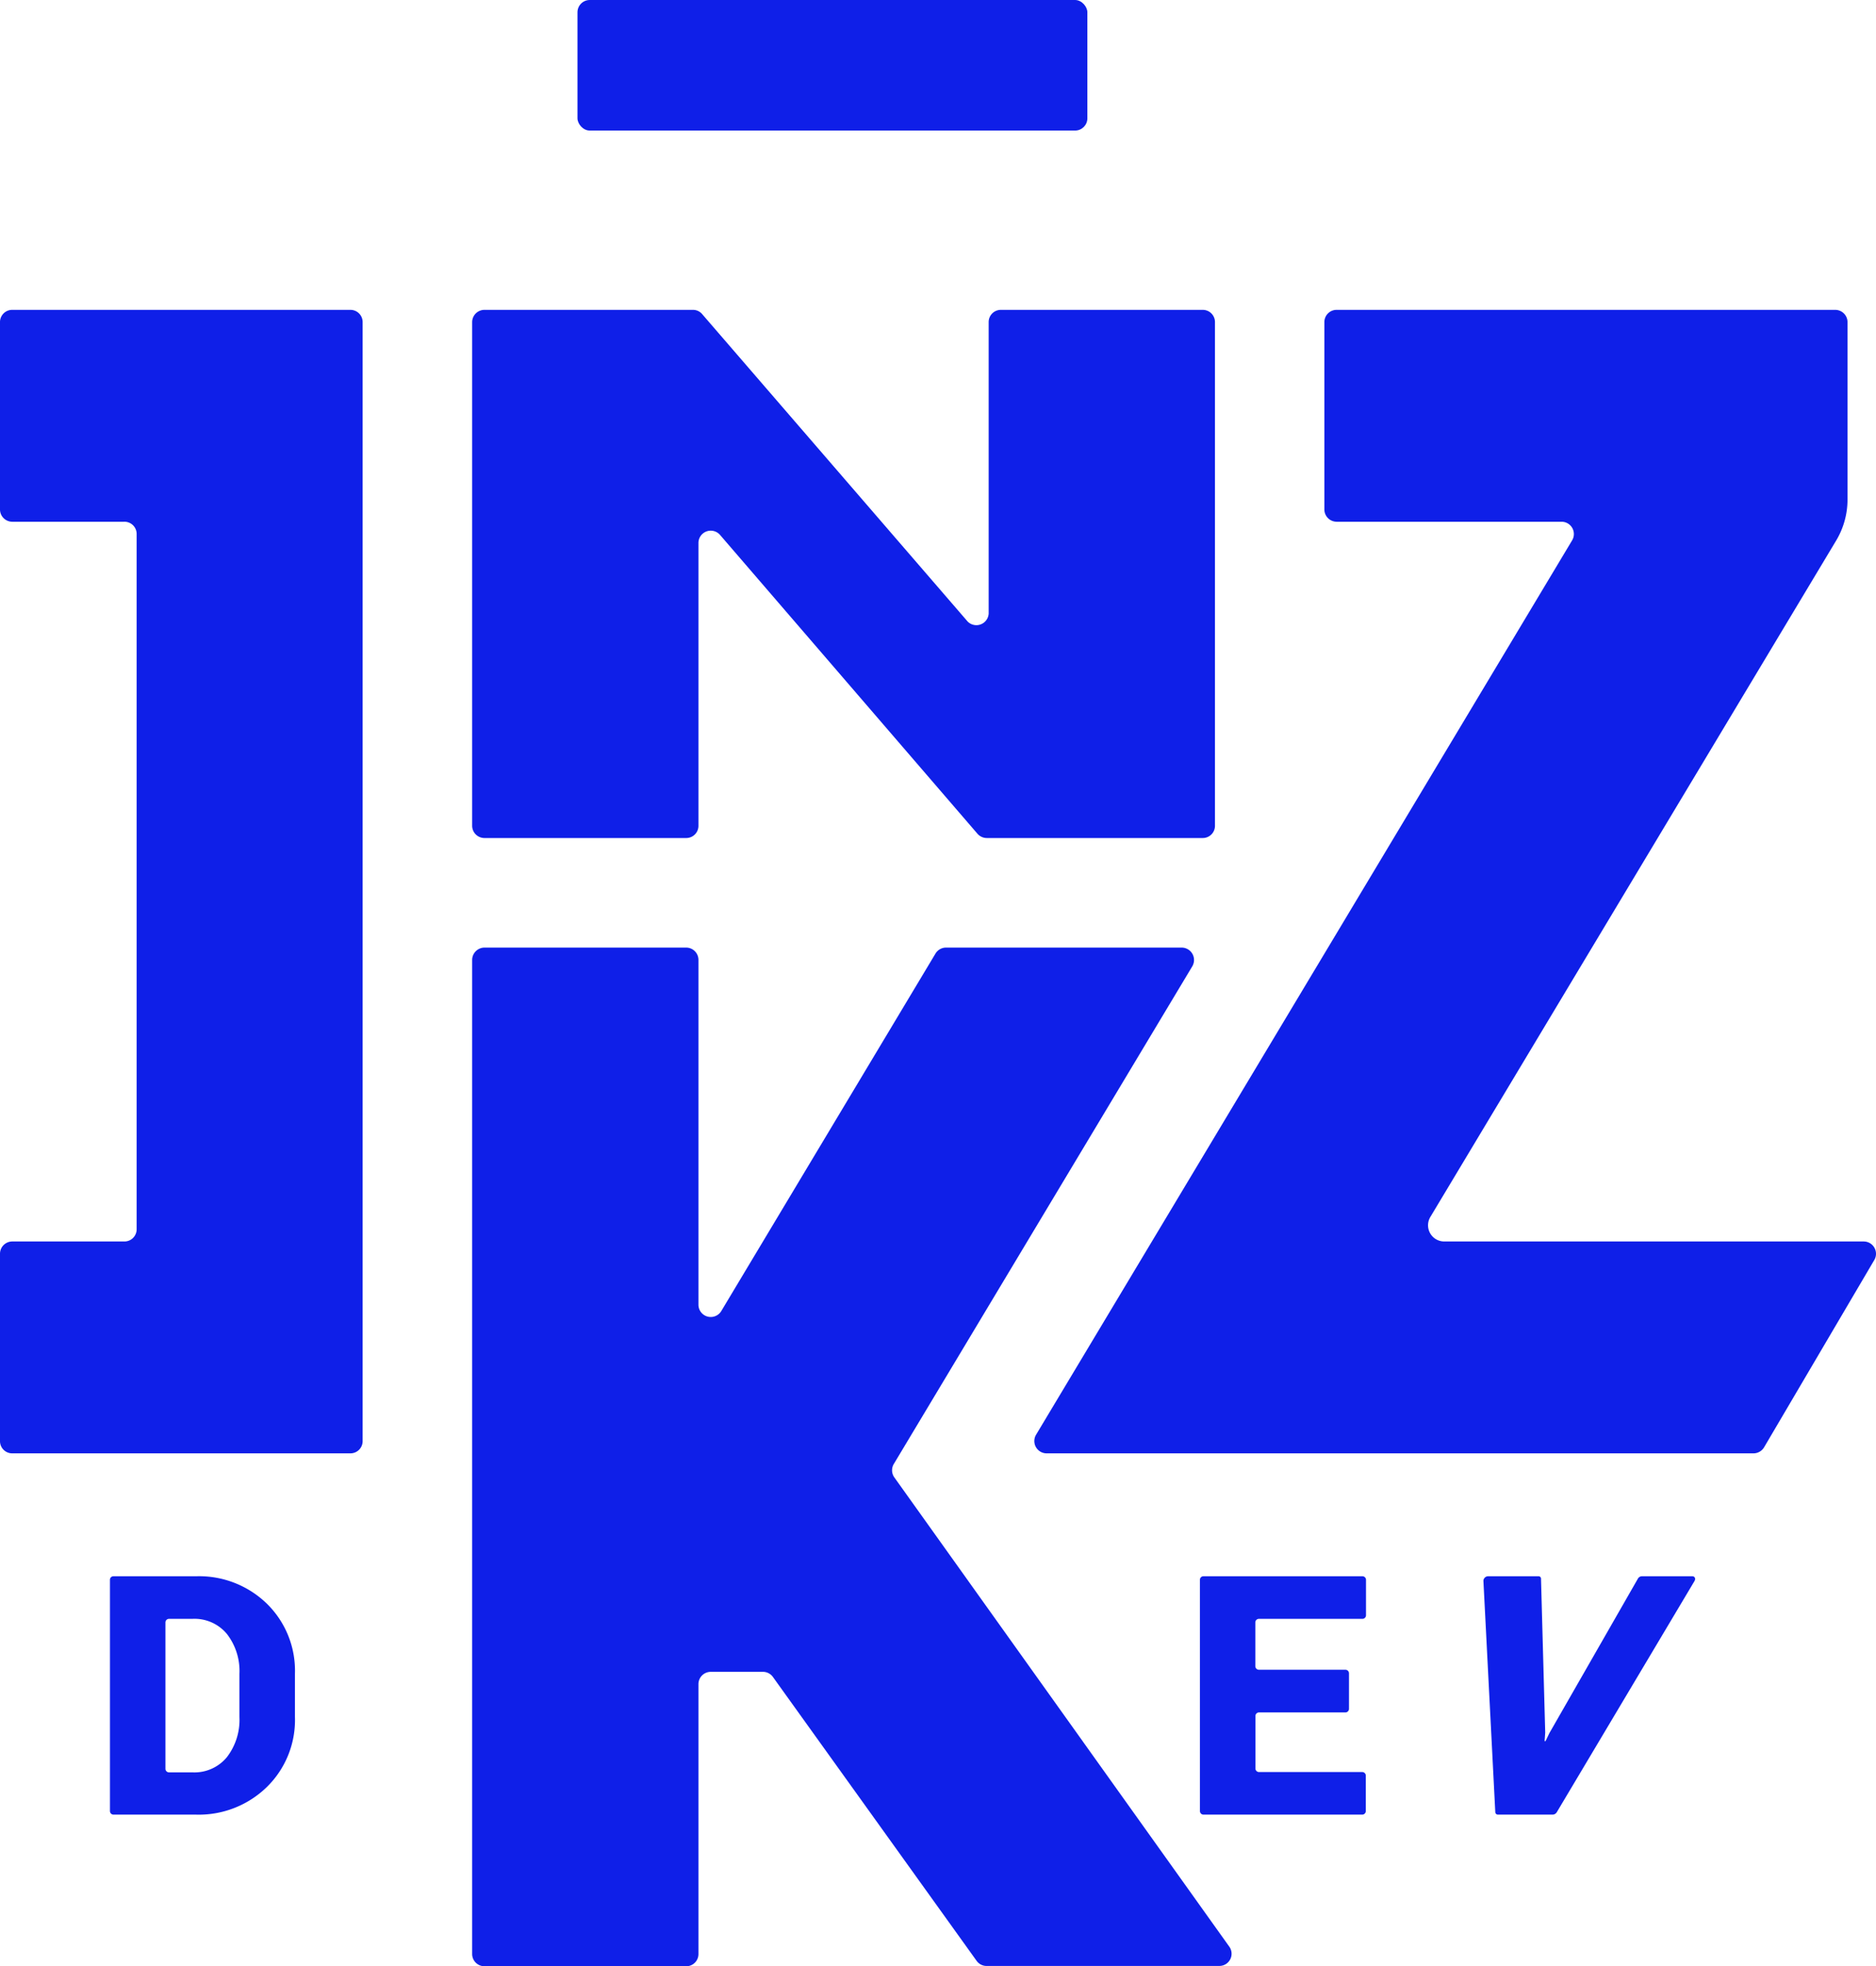 <svg xmlns="http://www.w3.org/2000/svg" viewBox="0 0 178.48 187.01"><defs><style>.cls-1{fill:#0f1fe8;}</style></defs><g id="Capa_2" data-name="Capa 2"><g id="Capa_1-2" data-name="Capa 1"><path class="cls-1" d="M46.09,79.7h19.2a1.16,1.16,0,0,0,1.16-1.16V51.64a1.17,1.17,0,0,1,2.06-.76L93,79.3a1.18,1.18,0,0,0,.89.4h20.53a1.16,1.16,0,0,0,1.17-1.16V30.63a1.16,1.16,0,0,0-1.17-1.16H95.23a1.16,1.16,0,0,0-1.17,1.16V58.35a1.17,1.17,0,0,1-2,.76L66.8,29.87a1.14,1.14,0,0,0-.88-.4H46.09a1.17,1.17,0,0,0-1.17,1.16V78.54A1.17,1.17,0,0,0,46.09,79.7Z"/><path class="cls-1" d="M85.06,140.47a1.17,1.17,0,0,1,0-1.28l28.38-47.3a1.18,1.18,0,0,0-1-1.77H90a1.17,1.17,0,0,0-1,.57l-20.38,34a1.17,1.17,0,0,1-2.17-.6V91.29a1.17,1.17,0,0,0-1.16-1.17H46.09a1.18,1.18,0,0,0-1.17,1.17v94.55A1.17,1.17,0,0,0,46.09,187h19.2a1.16,1.16,0,0,0,1.16-1.17V160.17A1.17,1.17,0,0,1,67.62,159h4.91a1.17,1.17,0,0,1,1,.48l19.38,27a1.16,1.16,0,0,0,1,.49H116a1.16,1.16,0,0,0,.95-1.84Z"/><path class="cls-1" d="M33.34,29.47H1.17A1.16,1.16,0,0,0,0,30.63V48.45a1.17,1.17,0,0,0,1.17,1.17H11.81A1.16,1.16,0,0,1,13,50.79V116.9a1.16,1.16,0,0,1-1.16,1.17H1.17A1.17,1.17,0,0,0,0,119.24v17.82a1.16,1.16,0,0,0,1.17,1.16H33.34a1.16,1.16,0,0,0,1.16-1.16V30.63A1.16,1.16,0,0,0,33.34,29.47Z"/><rect class="cls-1" x="54.94" width="48.51" height="12.42" rx="1.17"/><path class="cls-1" d="M177.31,118.07H137.4a1.54,1.54,0,0,1-1.32-2.33l38.61-64.33a7.59,7.59,0,0,0,1.08-3.88V30.63a1.17,1.17,0,0,0-1.17-1.16H127.18A1.16,1.16,0,0,0,126,30.63V48.45a1.17,1.17,0,0,0,1.17,1.17h21.4a1.17,1.17,0,0,1,1,1.77l-51,85.06a1.17,1.17,0,0,0,1,1.77h67.26a1.18,1.18,0,0,0,1-.57l10.49-17.82A1.17,1.17,0,0,0,177.31,118.07Z"/><path class="cls-1" d="M18.66,149.91H10.79a.33.33,0,0,0-.33.33v22a.34.34,0,0,0,.33.34h7.87a9.27,9.27,0,0,0,6.7-2.6,8.91,8.91,0,0,0,2.7-6.71v-4.08a8.91,8.91,0,0,0-2.7-6.7A9.24,9.24,0,0,0,18.66,149.91Zm4.12,13.39a5.81,5.81,0,0,1-1.19,3.81,4,4,0,0,1-3.29,1.45H16.08a.34.34,0,0,1-.34-.34V154.3a.34.34,0,0,1,.34-.34H18.3a4,4,0,0,1,3.29,1.44,5.75,5.75,0,0,1,1.19,3.79Z"/><path class="cls-1" d="M129.63,149.91H114.49a.33.33,0,0,0-.33.33v22a.34.34,0,0,0,.33.34H129.6a.34.34,0,0,0,.34-.34v-3.38a.34.34,0,0,0-.34-.33h-9.82a.34.34,0,0,1-.34-.34v-5a.34.34,0,0,1,.34-.33H128a.34.34,0,0,0,.34-.34v-3.38a.34.34,0,0,0-.34-.34h-8.23a.34.34,0,0,1-.34-.33V154.3a.34.34,0,0,1,.34-.34h9.85a.34.34,0,0,0,.34-.34v-3.38A.34.34,0,0,0,129.63,149.91Z"/><path class="cls-1" d="M161,149.91H156.2a.44.44,0,0,0-.38.24l-8.42,14.69v0l-.36.75h-.09l.06-.81s0,0,0,0l-.4-14.63a.23.23,0,0,0-.25-.24h-4.79a.45.45,0,0,0-.44.44l1.13,22a.25.25,0,0,0,.26.23h5.2a.48.48,0,0,0,.39-.23l13.11-22C161.34,150.13,161.24,149.91,161,149.91Z"/></g></g></svg>